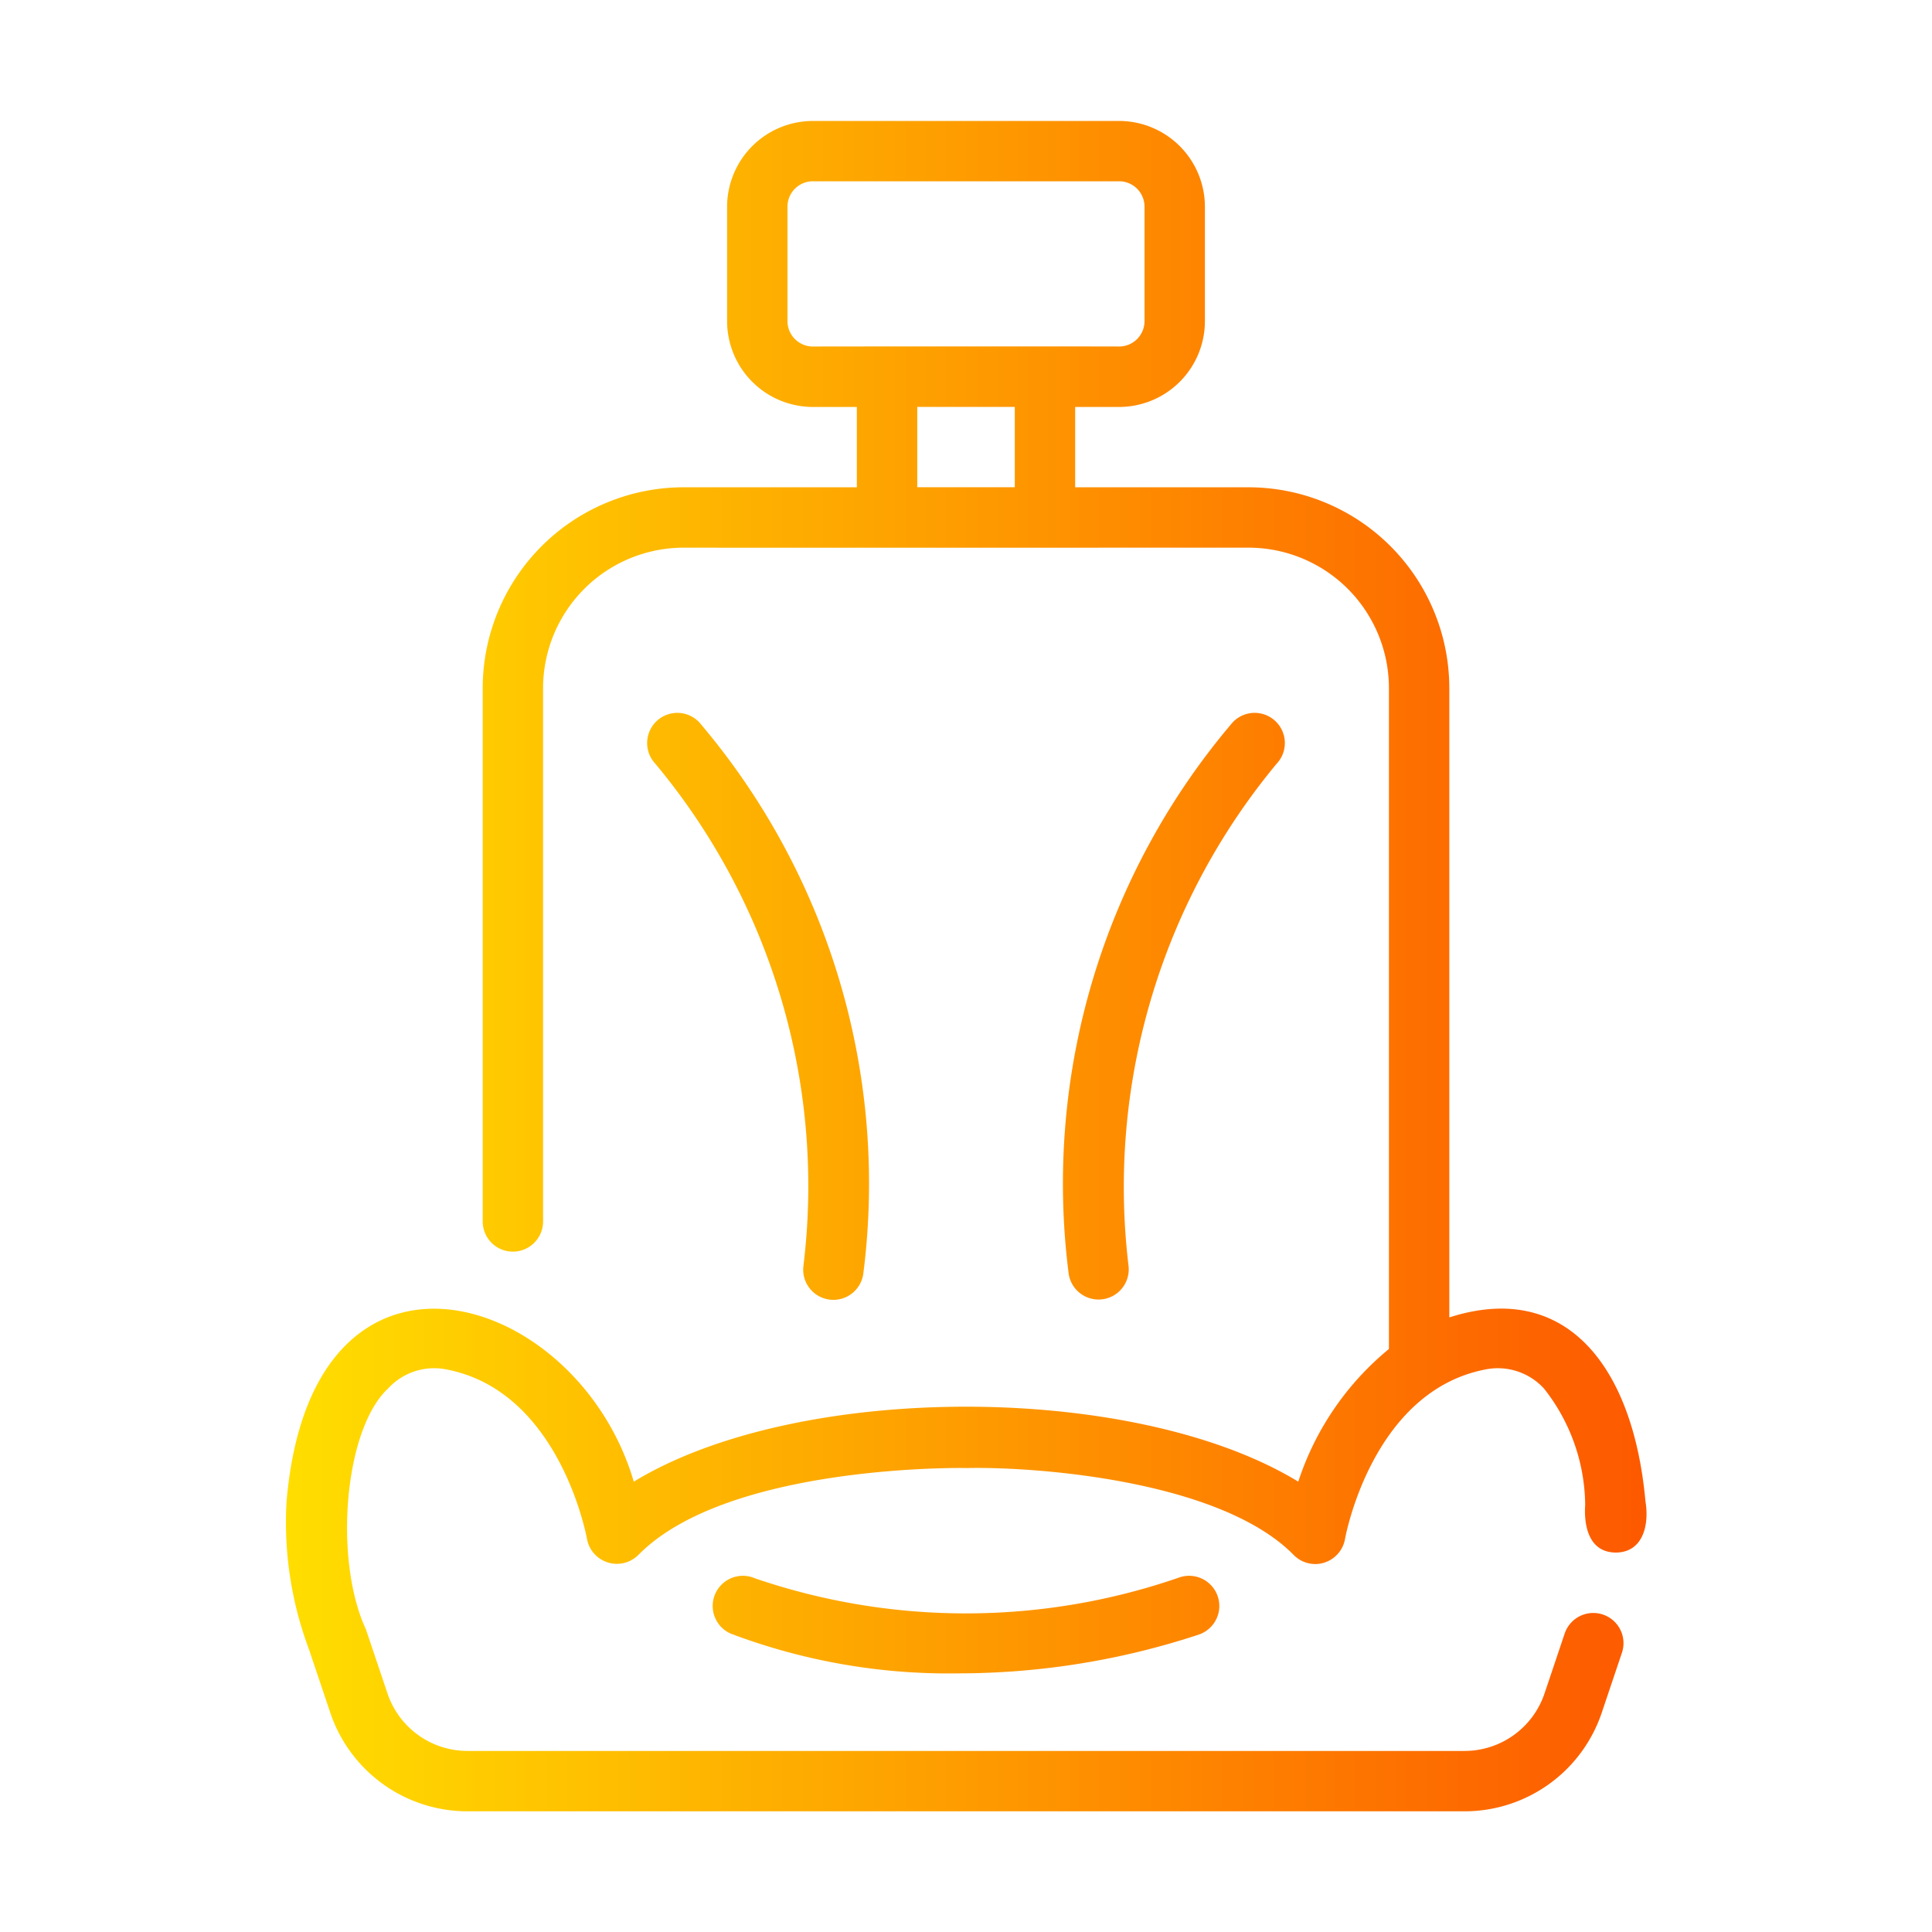 <svg id="aeaee4b7-e4dd-40bc-9eb0-cbb19295c7d4" height="512" viewBox="0 0 64 64" width="512" xmlns="http://www.w3.org/2000/svg" xmlns:xlink="http://www.w3.org/1999/xlink" data-name="line gradient flaticon"><linearGradient id="be9fee6c-a19c-47cf-8007-11271f949f9c" gradientUnits="userSpaceOnUse" x1="9.471" x2="54.543" y1="32.003" y2="32.003"><stop offset="0" stop-color="#ffde00"/><stop offset="1" stop-color="#fd5900"/></linearGradient><path d="m43.868 51.764a1.002 1.002 0 0 0 .688-.786c.008-.048.882-4.865 4.626-5.608a2.075 2.075 0 0 1 1.966.629 6.303 6.303 0 0 1 1.363 3.85c-.047.725.134 1.577 1.019 1.582.913-.011 1.105-.939.978-1.696-.398-4.414-2.59-7.348-6.498-6.094v-20.849a6.657 6.657 0 0 0 -6.65-6.65h-5.744v-2.661h1.456a2.845 2.845 0 0 0 2.842-2.842v-3.791a2.845 2.845 0 0 0 -2.842-2.841h-10.144a2.845 2.845 0 0 0 -2.842 2.841v3.791a2.845 2.845 0 0 0 2.842 2.842h1.456v2.661h-5.734a6.662 6.662 0 0 0 -6.66 6.65v17.67a1 1 0 0 0 2 0v-17.67a4.66 4.66 0 0 1 4.66-4.65c5.543.005 13.144 0 18.71 0a4.655 4.655 0 0 1 4.65 4.65v21.895a9.496 9.496 0 0 0 -3.003 4.395c-5.417-3.305-16.569-3.317-22.012-0-1.862-6.353-10.671-9.077-11.502.656a11.954 11.954 0 0 0 .74 4.893l.71 2.111a4.794 4.794 0 0 0 4.547 3.26h33.02a4.795 4.795 0 0 0 4.548-3.261l.67-1.99a1 1 0 0 0 -1.896-.638l-.669 1.989a2.796 2.796 0 0 1 -2.653 1.9h-33.02a2.796 2.796 0 0 1 -2.652-1.899l-.714-2.122c-1.077-2.316-.725-6.632.732-7.985a2.069 2.069 0 0 1 1.969-.624c3.737.742 4.611 5.559 4.619 5.605a1.007 1.007 0 0 0 1.7.535c2.956-3.01 10.76-2.887 10.878-2.881 2.189-.051 8.377.378 10.835 2.881a.999.999 0 0 0 1.012.253zm-10.252-35.624h-3.231v-2.661h3.231zm-6.688-4.661a.843.843 0 0 1 -.842-.842v-3.791a.842.842 0 0 1 .842-.841h10.144a.842.842 0 0 1 .842.841v3.791a.843.843 0 0 1 -.842.842c-.027-.005-8.518-.005-10.144 0zm15.364 13.818a21.943 21.943 0 0 0 -4.909 16.627 1 1 0 0 1 -1.983.26 23.566 23.566 0 0 1 5.432-18.253 1.0 1 0 0 1 1.46 1.367zm-15.676 16.627a21.837 21.837 0 0 0 -4.908-16.625 1 1 0 0 1 1.459-1.368 23.566 23.566 0 0 1 5.432 18.253 1 1 0 1 1 -1.983-.26zm13.726 10.966a1.001 1.001 0 0 1 -.64 1.261 25.402 25.402 0 0 1 -7.909 1.281 20.424 20.424 0 0 1 -7.582-1.314 1 1 0 0 1 .796-1.835 21.584 21.584 0 0 0 14.074-.033 1.0 1 0 0 1 1.261.64z" fill="url(#be9fee6c-a19c-47cf-8007-11271f949f9c)"/></svg>